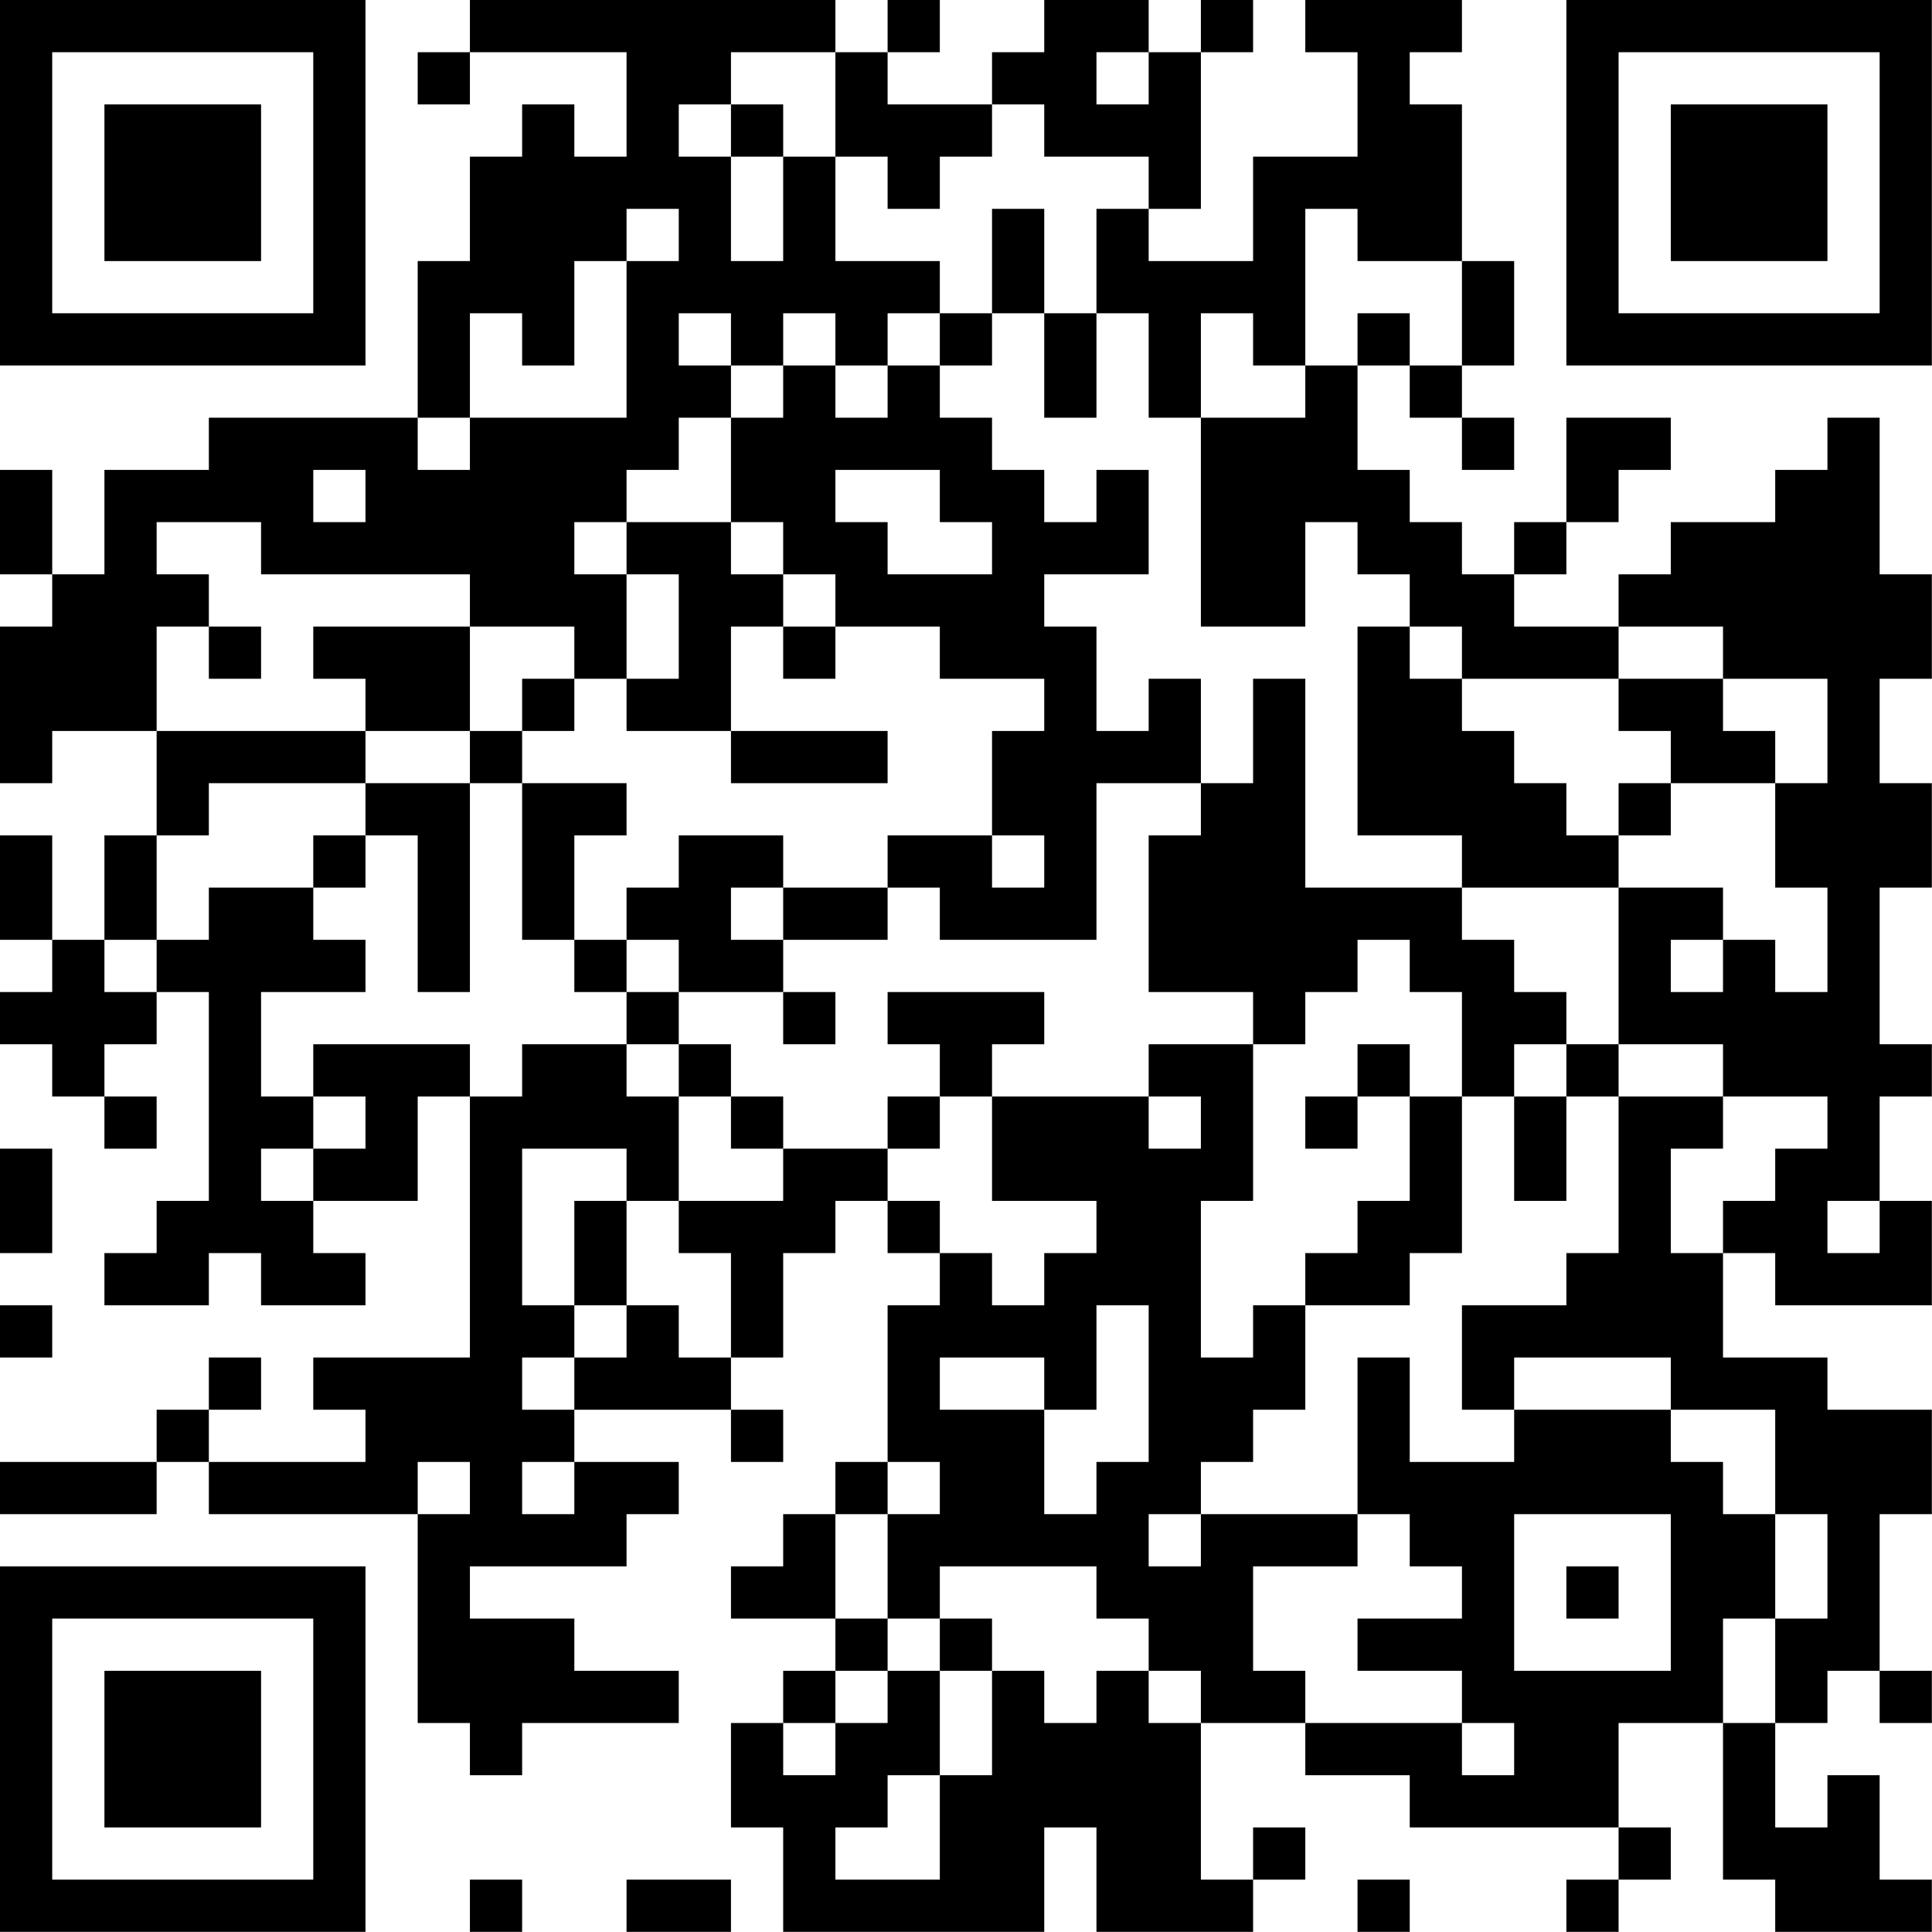 <?xml version="1.0" encoding="UTF-8"?>
<svg xmlns="http://www.w3.org/2000/svg" version="1.1" width="200" height="200" viewBox="0 0 200 200"><rect x="0" y="0" width="200" height="200" fill="#ffffff"/><g transform="scale(5.405)"><g transform="translate(0,0)"><path fill-rule="evenodd" d="M9 0L9 1L8 1L8 2L9 2L9 1L12 1L12 3L11 3L11 2L10 2L10 3L9 3L9 5L8 5L8 8L4 8L4 9L2 9L2 11L1 11L1 9L0 9L0 11L1 11L1 12L0 12L0 15L1 15L1 14L3 14L3 16L2 16L2 18L1 18L1 16L0 16L0 18L1 18L1 19L0 19L0 20L1 20L1 21L2 21L2 22L3 22L3 21L2 21L2 20L3 20L3 19L4 19L4 23L3 23L3 24L2 24L2 25L4 25L4 24L5 24L5 25L7 25L7 24L6 24L6 23L8 23L8 21L9 21L9 26L6 26L6 27L7 27L7 28L4 28L4 27L5 27L5 26L4 26L4 27L3 27L3 28L0 28L0 29L3 29L3 28L4 28L4 29L8 29L8 33L9 33L9 34L10 34L10 33L13 33L13 32L11 32L11 31L9 31L9 30L12 30L12 29L13 29L13 28L11 28L11 27L14 27L14 28L15 28L15 27L14 27L14 26L15 26L15 24L16 24L16 23L17 23L17 24L18 24L18 25L17 25L17 28L16 28L16 29L15 29L15 30L14 30L14 31L16 31L16 32L15 32L15 33L14 33L14 35L15 35L15 37L20 37L20 35L21 35L21 37L24 37L24 36L25 36L25 35L24 35L24 36L23 36L23 33L25 33L25 34L27 34L27 35L31 35L31 36L30 36L30 37L31 37L31 36L32 36L32 35L31 35L31 33L33 33L33 36L34 36L34 37L37 37L37 36L36 36L36 34L35 34L35 35L34 35L34 33L35 33L35 32L36 32L36 33L37 33L37 32L36 32L36 29L37 29L37 27L35 27L35 26L33 26L33 24L34 24L34 25L37 25L37 23L36 23L36 21L37 21L37 20L36 20L36 17L37 17L37 15L36 15L36 13L37 13L37 11L36 11L36 8L35 8L35 9L34 9L34 10L32 10L32 11L31 11L31 12L29 12L29 11L30 11L30 10L31 10L31 9L32 9L32 8L30 8L30 10L29 10L29 11L28 11L28 10L27 10L27 9L26 9L26 7L27 7L27 8L28 8L28 9L29 9L29 8L28 8L28 7L29 7L29 5L28 5L28 2L27 2L27 1L28 1L28 0L25 0L25 1L26 1L26 3L24 3L24 5L22 5L22 4L23 4L23 1L24 1L24 0L23 0L23 1L22 1L22 0L20 0L20 1L19 1L19 2L17 2L17 1L18 1L18 0L17 0L17 1L16 1L16 0ZM14 1L14 2L13 2L13 3L14 3L14 5L15 5L15 3L16 3L16 5L18 5L18 6L17 6L17 7L16 7L16 6L15 6L15 7L14 7L14 6L13 6L13 7L14 7L14 8L13 8L13 9L12 9L12 10L11 10L11 11L12 11L12 13L11 13L11 12L9 12L9 11L5 11L5 10L3 10L3 11L4 11L4 12L3 12L3 14L7 14L7 15L4 15L4 16L3 16L3 18L2 18L2 19L3 19L3 18L4 18L4 17L6 17L6 18L7 18L7 19L5 19L5 21L6 21L6 22L5 22L5 23L6 23L6 22L7 22L7 21L6 21L6 20L9 20L9 21L10 21L10 20L12 20L12 21L13 21L13 23L12 23L12 22L10 22L10 25L11 25L11 26L10 26L10 27L11 27L11 26L12 26L12 25L13 25L13 26L14 26L14 24L13 24L13 23L15 23L15 22L17 22L17 23L18 23L18 24L19 24L19 25L20 25L20 24L21 24L21 23L19 23L19 21L22 21L22 22L23 22L23 21L22 21L22 20L24 20L24 23L23 23L23 26L24 26L24 25L25 25L25 27L24 27L24 28L23 28L23 29L22 29L22 30L23 30L23 29L26 29L26 30L24 30L24 32L25 32L25 33L28 33L28 34L29 34L29 33L28 33L28 32L26 32L26 31L28 31L28 30L27 30L27 29L26 29L26 26L27 26L27 28L29 28L29 27L32 27L32 28L33 28L33 29L34 29L34 31L33 31L33 33L34 33L34 31L35 31L35 29L34 29L34 27L32 27L32 26L29 26L29 27L28 27L28 25L30 25L30 24L31 24L31 21L33 21L33 22L32 22L32 24L33 24L33 23L34 23L34 22L35 22L35 21L33 21L33 20L31 20L31 17L33 17L33 18L32 18L32 19L33 19L33 18L34 18L34 19L35 19L35 17L34 17L34 15L35 15L35 13L33 13L33 12L31 12L31 13L28 13L28 12L27 12L27 11L26 11L26 10L25 10L25 12L23 12L23 8L25 8L25 7L26 7L26 6L27 6L27 7L28 7L28 5L26 5L26 4L25 4L25 7L24 7L24 6L23 6L23 8L22 8L22 6L21 6L21 4L22 4L22 3L20 3L20 2L19 2L19 3L18 3L18 4L17 4L17 3L16 3L16 1ZM21 1L21 2L22 2L22 1ZM14 2L14 3L15 3L15 2ZM12 4L12 5L11 5L11 7L10 7L10 6L9 6L9 8L8 8L8 9L9 9L9 8L12 8L12 5L13 5L13 4ZM19 4L19 6L18 6L18 7L17 7L17 8L16 8L16 7L15 7L15 8L14 8L14 10L12 10L12 11L13 11L13 13L12 13L12 14L14 14L14 15L17 15L17 14L14 14L14 12L15 12L15 13L16 13L16 12L18 12L18 13L20 13L20 14L19 14L19 16L17 16L17 17L15 17L15 16L13 16L13 17L12 17L12 18L11 18L11 16L12 16L12 15L10 15L10 14L11 14L11 13L10 13L10 14L9 14L9 12L6 12L6 13L7 13L7 14L9 14L9 15L7 15L7 16L6 16L6 17L7 17L7 16L8 16L8 19L9 19L9 15L10 15L10 18L11 18L11 19L12 19L12 20L13 20L13 21L14 21L14 22L15 22L15 21L14 21L14 20L13 20L13 19L15 19L15 20L16 20L16 19L15 19L15 18L17 18L17 17L18 17L18 18L21 18L21 15L23 15L23 16L22 16L22 19L24 19L24 20L25 20L25 19L26 19L26 18L27 18L27 19L28 19L28 21L27 21L27 20L26 20L26 21L25 21L25 22L26 22L26 21L27 21L27 23L26 23L26 24L25 24L25 25L27 25L27 24L28 24L28 21L29 21L29 23L30 23L30 21L31 21L31 20L30 20L30 19L29 19L29 18L28 18L28 17L31 17L31 16L32 16L32 15L34 15L34 14L33 14L33 13L31 13L31 14L32 14L32 15L31 15L31 16L30 16L30 15L29 15L29 14L28 14L28 13L27 13L27 12L26 12L26 16L28 16L28 17L25 17L25 13L24 13L24 15L23 15L23 13L22 13L22 14L21 14L21 12L20 12L20 11L22 11L22 9L21 9L21 10L20 10L20 9L19 9L19 8L18 8L18 7L19 7L19 6L20 6L20 8L21 8L21 6L20 6L20 4ZM6 9L6 10L7 10L7 9ZM16 9L16 10L17 10L17 11L19 11L19 10L18 10L18 9ZM14 10L14 11L15 11L15 12L16 12L16 11L15 11L15 10ZM4 12L4 13L5 13L5 12ZM19 16L19 17L20 17L20 16ZM14 17L14 18L15 18L15 17ZM12 18L12 19L13 19L13 18ZM17 19L17 20L18 20L18 21L17 21L17 22L18 22L18 21L19 21L19 20L20 20L20 19ZM29 20L29 21L30 21L30 20ZM0 22L0 24L1 24L1 22ZM11 23L11 25L12 25L12 23ZM35 23L35 24L36 24L36 23ZM0 25L0 26L1 26L1 25ZM21 25L21 27L20 27L20 26L18 26L18 27L20 27L20 29L21 29L21 28L22 28L22 25ZM8 28L8 29L9 29L9 28ZM10 28L10 29L11 29L11 28ZM17 28L17 29L16 29L16 31L17 31L17 32L16 32L16 33L15 33L15 34L16 34L16 33L17 33L17 32L18 32L18 34L17 34L17 35L16 35L16 36L18 36L18 34L19 34L19 32L20 32L20 33L21 33L21 32L22 32L22 33L23 33L23 32L22 32L22 31L21 31L21 30L18 30L18 31L17 31L17 29L18 29L18 28ZM29 29L29 32L32 32L32 29ZM30 30L30 31L31 31L31 30ZM18 31L18 32L19 32L19 31ZM9 36L9 37L10 37L10 36ZM12 36L12 37L14 37L14 36ZM26 36L26 37L27 37L27 36ZM0 0L0 7L7 7L7 0ZM1 1L1 6L6 6L6 1ZM2 2L2 5L5 5L5 2ZM30 0L30 7L37 7L37 0ZM31 1L31 6L36 6L36 1ZM32 2L32 5L35 5L35 2ZM0 30L0 37L7 37L7 30ZM1 31L1 36L6 36L6 31ZM2 32L2 35L5 35L5 32Z" fill="#000000"/></g></g></svg>
